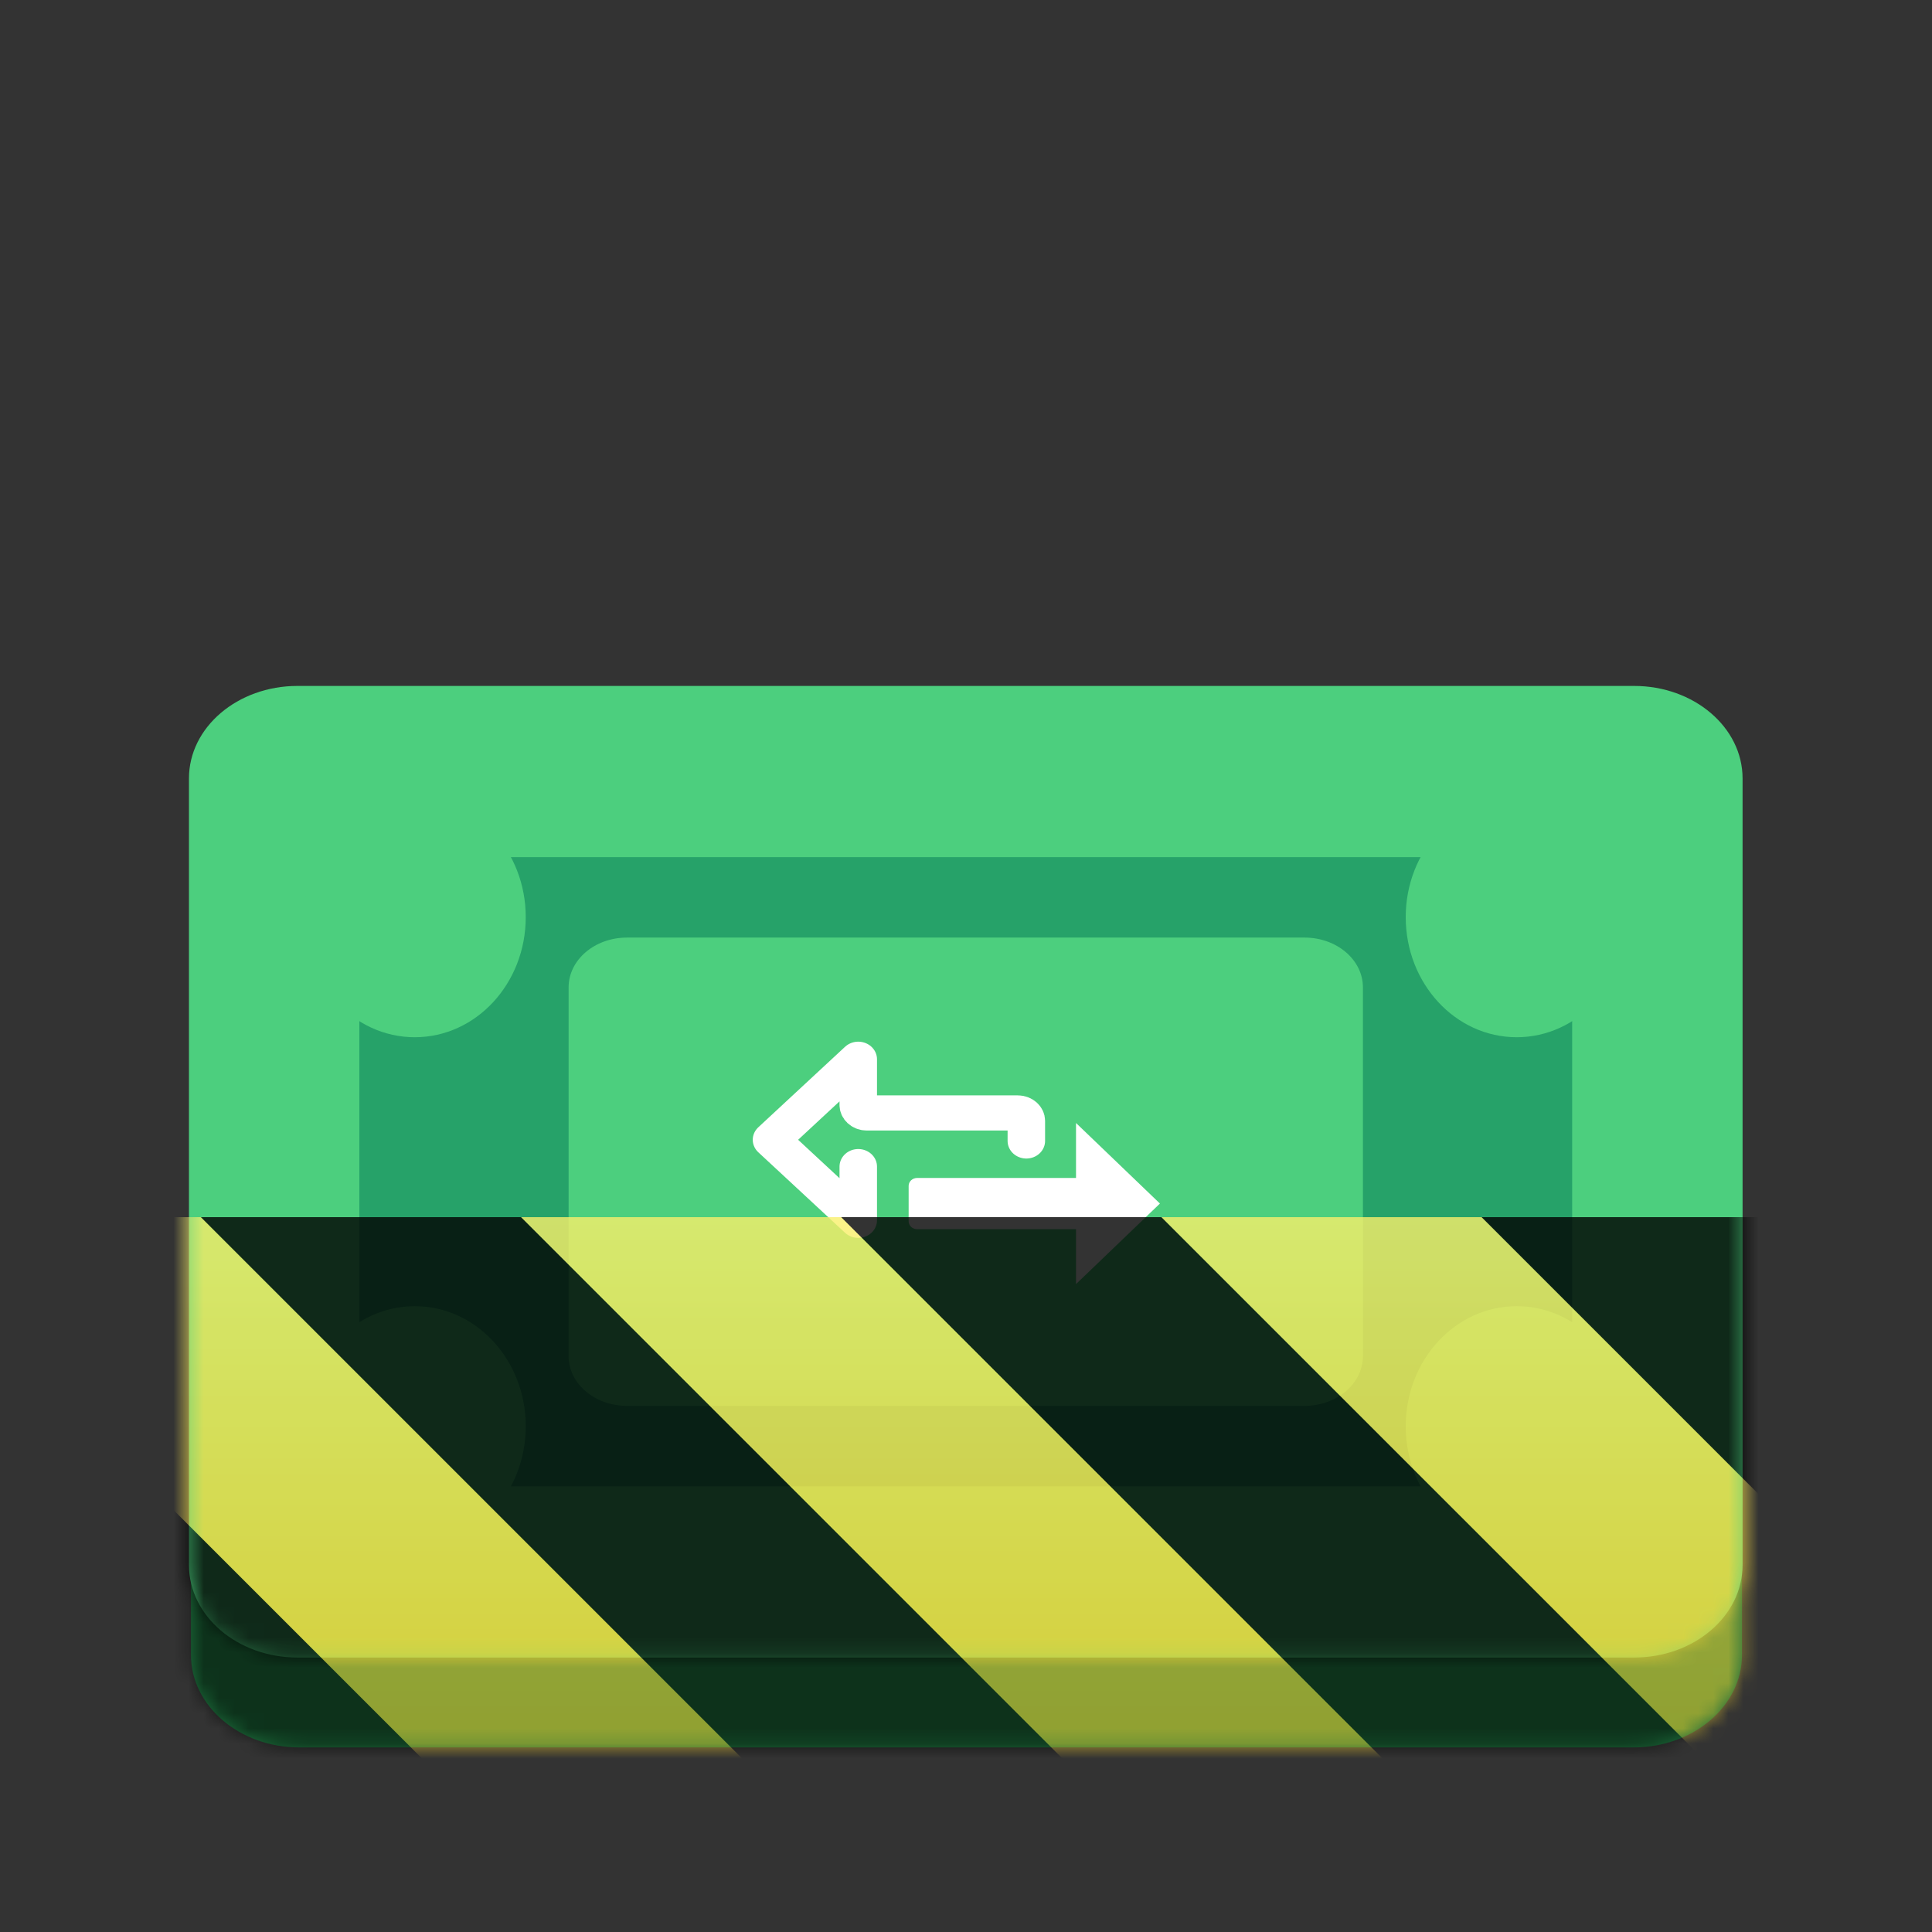 <?xml version="1.0" encoding="UTF-8"?>
<svg height="128px" viewBox="0 0 128 128" width="128px" xmlns="http://www.w3.org/2000/svg" xmlns:xlink="http://www.w3.org/1999/xlink">
    <rect x="0" y="0" width="128" height="128" fill="#333333" stroke="none"/>
    <clipPath id="a">
        <rect height="128" width="128"/>
    </clipPath>
    <clipPath id="b">
        <rect height="128" width="128"/>
    </clipPath>
    <filter id="c" height="100%" width="100%" x="0%" y="0%">
        <feColorMatrix in="SourceGraphic" type="matrix" values="0 0 0 0 1 0 0 0 0 1 0 0 0 0 1 0 0 0 1 0"/>
    </filter>
    <mask id="d">
        <g clip-path="url(#b)" filter="url(#c)">
            <g clip-path="url(#a)">
                <path d="m 19.84 51.402 h 88.383 c 3.973 0 7.188 2.746 7.188 6.133 v 52.109 c 0 3.383 -3.215 6.129 -7.188 6.129 h -88.383 c -3.969 0 -7.188 -2.746 -7.188 -6.129 v -52.109 c 0 -3.387 3.219 -6.133 7.188 -6.133 z m 0 0" fill="#118a3f" fill-opacity="0.671"/>
                <path d="m 19.707 45.445 h 88.555 c 3.969 0 7.188 2.742 7.188 6.129 v 52.109 c 0 3.387 -3.219 6.133 -7.188 6.133 h -88.555 c -3.969 0 -7.188 -2.746 -7.188 -6.133 v -52.109 c 0 -3.387 3.219 -6.129 7.188 -6.129 z m 0 0" fill="#4ccf7e"/>
                <path d="m 31.336 56.789 h 65.293 c 4.16 0 7.531 2.93 7.531 6.547 v 28.586 c 0 3.617 -3.371 6.551 -7.531 6.551 h -65.293 c -4.156 0 -7.527 -2.934 -7.527 -6.551 v -28.586 c 0 -3.617 3.371 -6.547 7.527 -6.547 z m 0 0" fill="#26a269"/>
                <path d="m 34.832 60.762 c 0 4.395 -3.289 7.957 -7.352 7.957 c -4.059 0 -7.352 -3.562 -7.352 -7.957 c 0 -4.391 3.293 -7.953 7.352 -7.953 c 4.062 0 7.352 3.562 7.352 7.953 z m 0 0" fill="#4ccf7e"/>
                <path d="m 107.84 60.762 c 0 4.395 -3.293 7.957 -7.355 7.957 c -4.059 0 -7.352 -3.562 -7.352 -7.957 c 0 -4.391 3.293 -7.953 7.352 -7.953 c 4.062 0 7.355 3.562 7.355 7.953 z m 0 0" fill="#4ccf7e"/>
                <path d="m 34.832 94.496 c 0 4.391 -3.289 7.953 -7.352 7.953 c -4.059 0 -7.352 -3.562 -7.352 -7.953 c 0 -4.395 3.293 -7.957 7.352 -7.957 c 4.062 0 7.352 3.562 7.352 7.957 z m 0 0" fill="#4ccf7e"/>
                <path d="m 107.84 94.496 c 0 4.391 -3.293 7.953 -7.355 7.953 c -4.059 0 -7.352 -3.562 -7.352 -7.953 c 0 -4.395 3.293 -7.957 7.352 -7.957 c 4.062 0 7.355 3.562 7.355 7.957 z m 0 0" fill="#4ccf7e"/>
                <path d="m 41.539 62.117 h 44.891 c 2.137 0 3.867 1.477 3.867 3.297 v 24.43 c 0 1.82 -1.73 3.297 -3.867 3.297 h -44.891 c -2.137 0 -3.867 -1.477 -3.867 -3.297 v -24.43 c 0 -1.82 1.73 -3.297 3.867 -3.297 z m 0 0" fill="#4ccf7e"/>
                <path d="m 58.857 79.538 v 3.642 l -5.517 -5.461 l 5.517 -5.461 v 3.102 c 0 0.296 0.24 0.54 0.54 0.54 h 9.607 c 0.296 0 0.54 0.24 0.54 0.536 v 1.363" fill="none" stroke="#ffffff" stroke-linecap="round" stroke-linejoin="round" stroke-width="2.383" transform="matrix(1.042 0 0 0.977 -4.467 -0.418)"/>
                <path d="m 76.848 79.738 l -5.559 5.336 v -3.637 h -10.527 c -0.309 0 -0.562 -0.234 -0.562 -0.523 v -2.348 c 0 -0.289 0.254 -0.523 0.562 -0.523 h 10.527 v -3.641 z m 0 0" fill="#ffffff"/>
            </g>
        </g>
    </mask>
    <mask id="e">
        <g filter="url(#c)">
            <rect fill-opacity="0.8" height="128" width="128"/>
        </g>
    </mask>
    <linearGradient id="f" gradientTransform="matrix(0 0.37 -0.985 0 295.385 -30.36)" gradientUnits="userSpaceOnUse" x1="300" x2="428" y1="235" y2="235">
        <stop offset="0" stop-color="#f9f06b"/>
        <stop offset="1" stop-color="#f5c211"/>
    </linearGradient>
    <clipPath id="g">
        <rect height="128" width="128"/>
    </clipPath>
    <clipPath id="h">
        <rect height="128" width="128"/>
    </clipPath>
    <path d="m 19.84 51.402 h 88.383 c 3.973 0 7.188 2.746 7.188 6.133 v 52.109 c 0 3.383 -3.215 6.129 -7.188 6.129 h -88.383 c -3.969 0 -7.188 -2.746 -7.188 -6.129 v -52.109 c 0 -3.387 3.219 -6.133 7.188 -6.133 z m 0 0" fill="#118a3f" fill-opacity="0.671"/>
    <path d="m 19.707 45.445 h 88.555 c 3.969 0 7.188 2.742 7.188 6.129 v 52.109 c 0 3.387 -3.219 6.133 -7.188 6.133 h -88.555 c -3.969 0 -7.188 -2.746 -7.188 -6.133 v -52.109 c 0 -3.387 3.219 -6.129 7.188 -6.129 z m 0 0" fill="#4ccf7e"/>
    <path d="m 31.336 56.789 h 65.293 c 4.16 0 7.531 2.93 7.531 6.547 v 28.586 c 0 3.617 -3.371 6.551 -7.531 6.551 h -65.293 c -4.156 0 -7.527 -2.934 -7.527 -6.551 v -28.586 c 0 -3.617 3.371 -6.547 7.527 -6.547 z m 0 0" fill="#26a269"/>
    <g fill="#4ccf7e">
        <path d="m 34.832 60.762 c 0 4.395 -3.289 7.957 -7.352 7.957 c -4.059 0 -7.352 -3.562 -7.352 -7.957 c 0 -4.391 3.293 -7.953 7.352 -7.953 c 4.062 0 7.352 3.562 7.352 7.953 z m 0 0"/>
        <path d="m 107.84 60.762 c 0 4.395 -3.293 7.957 -7.355 7.957 c -4.059 0 -7.352 -3.562 -7.352 -7.957 c 0 -4.391 3.293 -7.953 7.352 -7.953 c 4.062 0 7.355 3.562 7.355 7.953 z m 0 0"/>
        <path d="m 34.832 94.496 c 0 4.391 -3.289 7.953 -7.352 7.953 c -4.059 0 -7.352 -3.562 -7.352 -7.953 c 0 -4.395 3.293 -7.957 7.352 -7.957 c 4.062 0 7.352 3.562 7.352 7.957 z m 0 0"/>
        <path d="m 107.84 94.496 c 0 4.391 -3.293 7.953 -7.355 7.953 c -4.059 0 -7.352 -3.562 -7.352 -7.953 c 0 -4.395 3.293 -7.957 7.352 -7.957 c 4.062 0 7.355 3.562 7.355 7.957 z m 0 0"/>
        <path d="m 41.539 62.117 h 44.891 c 2.137 0 3.867 1.477 3.867 3.297 v 24.43 c 0 1.82 -1.73 3.297 -3.867 3.297 h -44.891 c -2.137 0 -3.867 -1.477 -3.867 -3.297 v -24.43 c 0 -1.82 1.73 -3.297 3.867 -3.297 z m 0 0"/>
    </g>
    <path d="m 58.857 79.538 v 3.642 l -5.517 -5.461 l 5.517 -5.461 v 3.102 c 0 0.296 0.24 0.54 0.54 0.54 h 9.607 c 0.296 0 0.54 0.24 0.54 0.536 v 1.363" fill="none" stroke="#ffffff" stroke-linecap="round" stroke-linejoin="round" stroke-width="2.383" transform="matrix(1.042 0 0 0.977 -4.467 -0.418)"/>
    <path d="m 76.848 79.738 l -5.559 5.336 v -3.637 h -10.527 c -0.309 0 -0.562 -0.234 -0.562 -0.523 v -2.348 c 0 -0.289 0.254 -0.523 0.562 -0.523 h 10.527 v -3.641 z m 0 0" fill="#ffffff"/>
    <g clip-path="url(#h)" mask="url(#d)">
        <g clip-path="url(#g)" mask="url(#e)">
            <path d="m 128 80.641 v 47.359 h -128 v -47.359 z m 0 0" fill="url(#f)"/>
            <path d="m 13.309 80.641 l 47.355 47.359 h 21.215 l -47.359 -47.359 z m 42.422 0 l 47.363 47.359 h 21.215 l -47.363 -47.359 z m 42.43 0 l 29.84 29.84 v -21.211 l -8.629 -8.629 z m -98.16 7.906 v 21.215 l 18.238 18.238 h 21.215 z m 0 0"/>
        </g>
    </g>
</svg>
